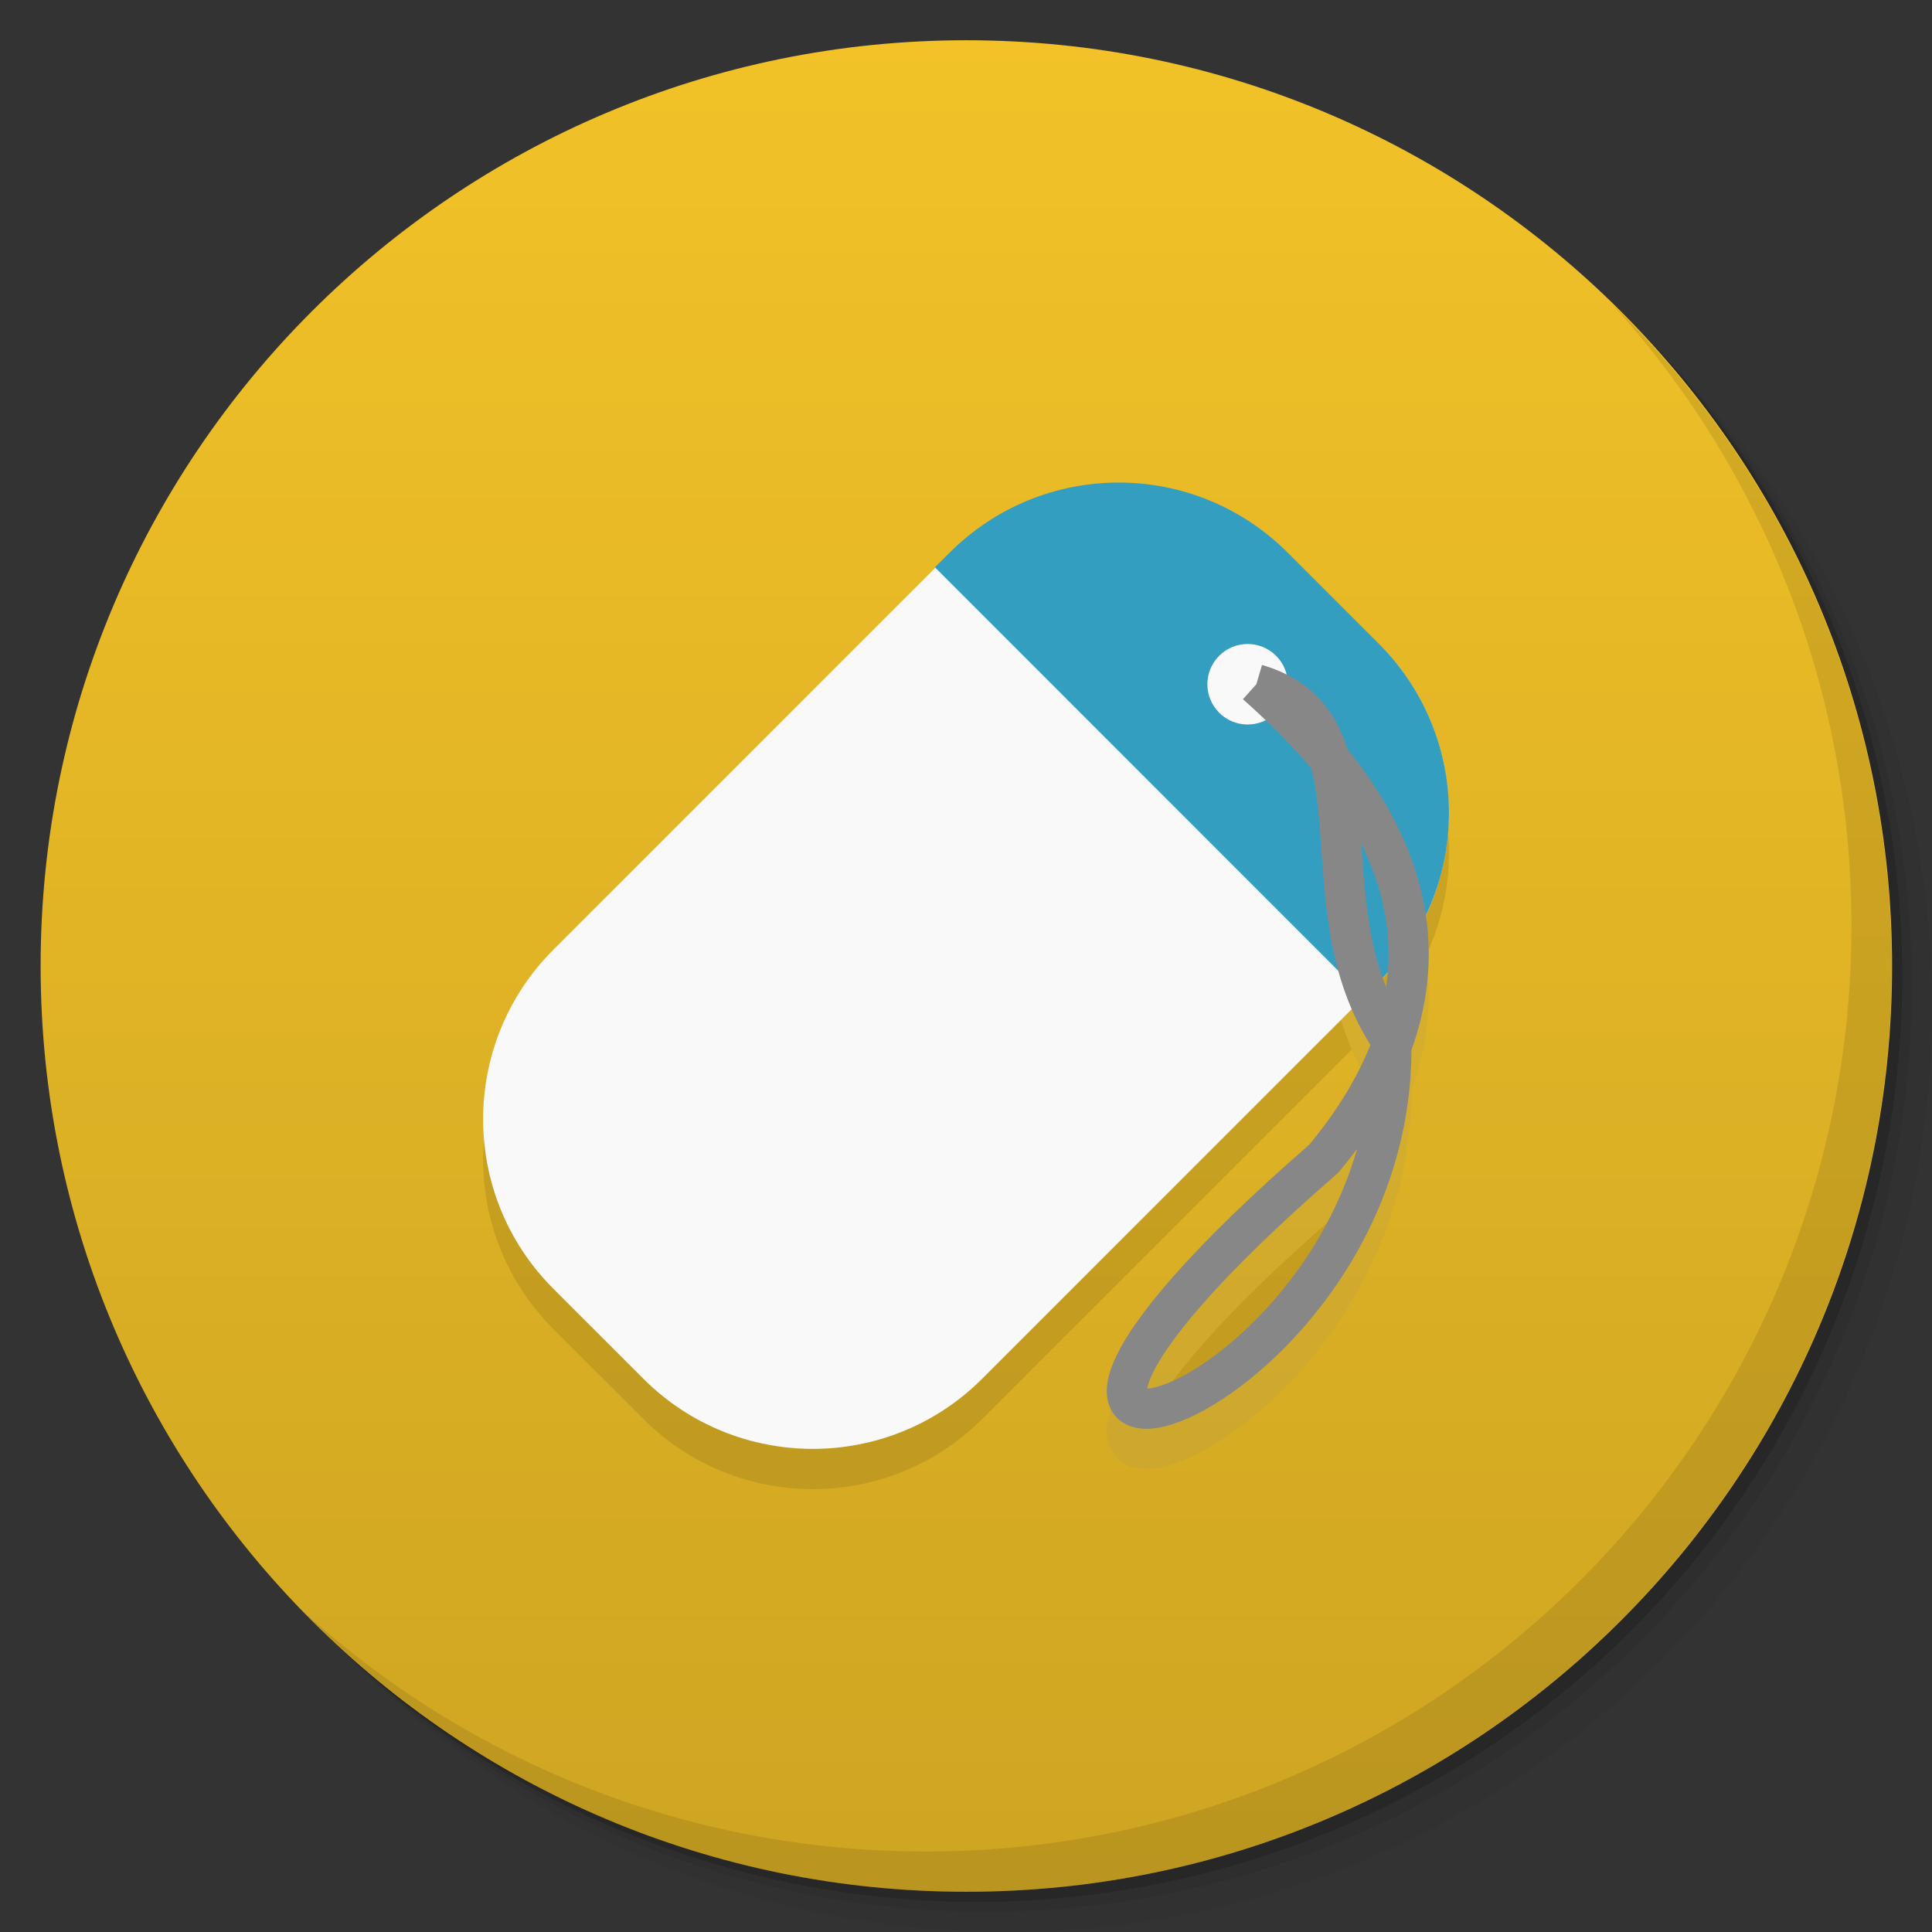 <svg viewBox="0 0 48 48"><rect x="0" y="0" width="48" height="48" fill="#333333" stroke="none"/><defs><linearGradient id="1" gradientUnits="userSpaceOnUse" y1="15" x2="0" y2="11" gradientTransform="matrix(15.333,0,0,11.5,415,-125.5)"><stop/><stop offset="1" stop-opacity="0"/></linearGradient><clipPath id="clipPath-927672016"><g transform="translate(0,-1004.362)"><path d="m -24 13 c 0 1.105 -0.672 2 -1.5 2 -0.828 0 -1.5 -0.895 -1.5 -2 0 -1.105 0.672 -2 1.5 -2 0.828 0 1.5 0.895 1.5 2 z" transform="matrix(15.333,0,0,11.5,415,878.862)" fill="#1890d0"/></g></clipPath><clipPath id="clipPath-940380680"><g transform="translate(0,-1004.362)"><path d="m -24 13 c 0 1.105 -0.672 2 -1.5 2 -0.828 0 -1.5 -0.895 -1.5 -2 0 -1.105 0.672 -2 1.5 -2 0.828 0 1.5 0.895 1.5 2 z" transform="matrix(15.333,0,0,11.5,415,878.862)" fill="#1890d0"/></g></clipPath></defs><g><g transform="translate(0,-1004.362)"><path d="m 25 1006.36 c -12.703 0 -23 10.298 -23 23 0 6.367 2.601 12.12 6.781 16.281 4.085 3.712 9.514 5.969 15.469 5.969 12.703 0 23 -10.297 23 -23 0 -5.954 -2.256 -11.384 -5.969 -15.469 -4.165 -4.181 -9.914 -6.781 -16.281 -6.781 z m 16.281 6.781 c 3.854 4.113 6.219 9.637 6.219 15.719 0 12.703 -10.297 23 -23 23 -6.081 0 -11.606 -2.364 -15.719 -6.219 4.16 4.144 9.883 6.719 16.219 6.719 12.703 0 23 -10.297 23 -23 0 -6.335 -2.575 -12.06 -6.719 -16.219 z" opacity="0.05"/><path d="m 41.28 1013.14 c 3.712 4.085 5.969 9.514 5.969 15.469 0 12.703 -10.297 23 -23 23 -5.954 0 -11.384 -2.256 -15.469 -5.969 4.113 3.854 9.637 6.219 15.719 6.219 12.703 0 23 -10.297 23 -23 0 -6.081 -2.364 -11.606 -6.219 -15.719 z" opacity="0.1"/><path transform="matrix(15.333,0,0,11.5,415.25,879.112)" d="m -24 13 a 1.5 2 0 1 1 -3 0 1.5 2 0 1 1 3 0 z" opacity="0.2"/></g></g><g><g transform="translate(0,-1004.362)"><path d="m -24 13 c 0 1.105 -0.672 2 -1.5 2 -0.828 0 -1.5 -0.895 -1.5 -2 0 -1.105 0.672 -2 1.5 -2 0.828 0 1.5 0.895 1.5 2 z" transform="matrix(15.333,0,0,11.5,415,878.862)" fill="#f2c228"/></g></g><g><path d="m 47 24 c 0 12.703 -10.297 23 -23 23 -12.703 0 -23 -10.297 -23 -23 0 -12.703 10.297 -23 23 -23 12.703 0 23 10.297 23 23 z" opacity="0.15" fill="url(#1)"/></g><g><g clip-path="url(#clipPath-927672016)"><g transform="translate(0,1)"><g opacity="0.1"><!-- color: #f2c228 --><g><path d="m 34.25 15.988 l -2.238 -2.238 c -2.324 -2.324 -6.094 -2.324 -8.418 0 l -9.848 9.848 c -2.324 2.324 -2.324 6.094 0 8.418 l 2.238 2.238 c 2.324 2.324 6.094 2.324 8.418 0 l 9.848 -9.848 c 2.324 -2.324 2.324 -6.094 0 -8.418 m 0 0" fill="#000" stroke="none" fill-rule="nonzero" fill-opacity="1"/><path d="m 34.25 15.984 c 2.332 2.332 2.332 6.086 0 8.418 l -0.359 0.359 l -10.664 -10.668 l 0.359 -0.355 c 2.328 -2.332 6.086 -2.332 8.418 0 m 2.246 2.246" fill="#000" stroke="none" fill-rule="nonzero" fill-opacity="1"/><path d="m 30.29 16.293 c -0.391 0.391 -0.391 1.023 0 1.414 c 0.391 0.391 1.023 0.391 1.414 0 c 0.391 -0.391 0.391 -1.023 0 -1.414 c -0.391 -0.391 -1.023 -0.391 -1.414 0 m 0 0" fill="#000" stroke="none" fill-rule="nonzero" fill-opacity="1"/><path d="m 8.81 4.798 c 0.945 0.277 0.3 1.535 0.946 2.495 c 0.058 2.678 -3.861 3.777 -0.473 0.832 c 1.338 -1.61 0.078 -2.833 -0.473 -3.327 m 0 0" transform="matrix(3.543,0,0,3.543,0,0)" stroke-opacity="1" fill="#000" stroke="#878787" stroke-linejoin="round" stroke-linecap="butt" stroke-width="0.282" stroke-miterlimit="4"/></g></g></g></g></g><g><g clip-path="url(#clipPath-940380680)"><!-- color: #f2c228 --><g><path d="m 34.25 15.988 l -2.238 -2.238 c -2.324 -2.324 -6.094 -2.324 -8.418 0 l -9.848 9.848 c -2.324 2.324 -2.324 6.094 0 8.418 l 2.238 2.238 c 2.324 2.324 6.094 2.324 8.418 0 l 9.848 -9.848 c 2.324 -2.324 2.324 -6.094 0 -8.418 m 0 0" fill="#f9f9f9" stroke="none" fill-rule="nonzero" fill-opacity="1"/><path d="m 34.25 15.984 c 2.332 2.332 2.332 6.086 0 8.418 l -0.359 0.359 l -10.664 -10.668 l 0.359 -0.355 c 2.328 -2.332 6.086 -2.332 8.418 0 m 2.246 2.246" fill="#339ec0" stroke="none" fill-rule="nonzero" fill-opacity="1"/><path d="m 30.29 16.293 c -0.391 0.391 -0.391 1.023 0 1.414 c 0.391 0.391 1.023 0.391 1.414 0 c 0.391 -0.391 0.391 -1.023 0 -1.414 c -0.391 -0.391 -1.023 -0.391 -1.414 0 m 0 0" fill="#f9f9f9" stroke="none" fill-rule="nonzero" fill-opacity="1"/><path d="m 8.81 4.798 c 0.945 0.277 0.3 1.535 0.946 2.495 c 0.058 2.678 -3.861 3.777 -0.473 0.832 c 1.338 -1.61 0.078 -2.833 -0.473 -3.327 m 0 0" transform="matrix(3.543,0,0,3.543,0,0)" stroke-opacity="1" fill="none" stroke="#878787" stroke-linejoin="round" stroke-linecap="butt" stroke-width="0.282" stroke-miterlimit="4"/></g></g></g><g><path d="m 40.03 7.531 c 3.712 4.084 5.969 9.514 5.969 15.469 0 12.703 -10.297 23 -23 23 c -5.954 0 -11.384 -2.256 -15.469 -5.969 4.178 4.291 10.01 6.969 16.469 6.969 c 12.703 0 23 -10.298 23 -23 0 -6.462 -2.677 -12.291 -6.969 -16.469 z" opacity="0.1"/></g></svg>